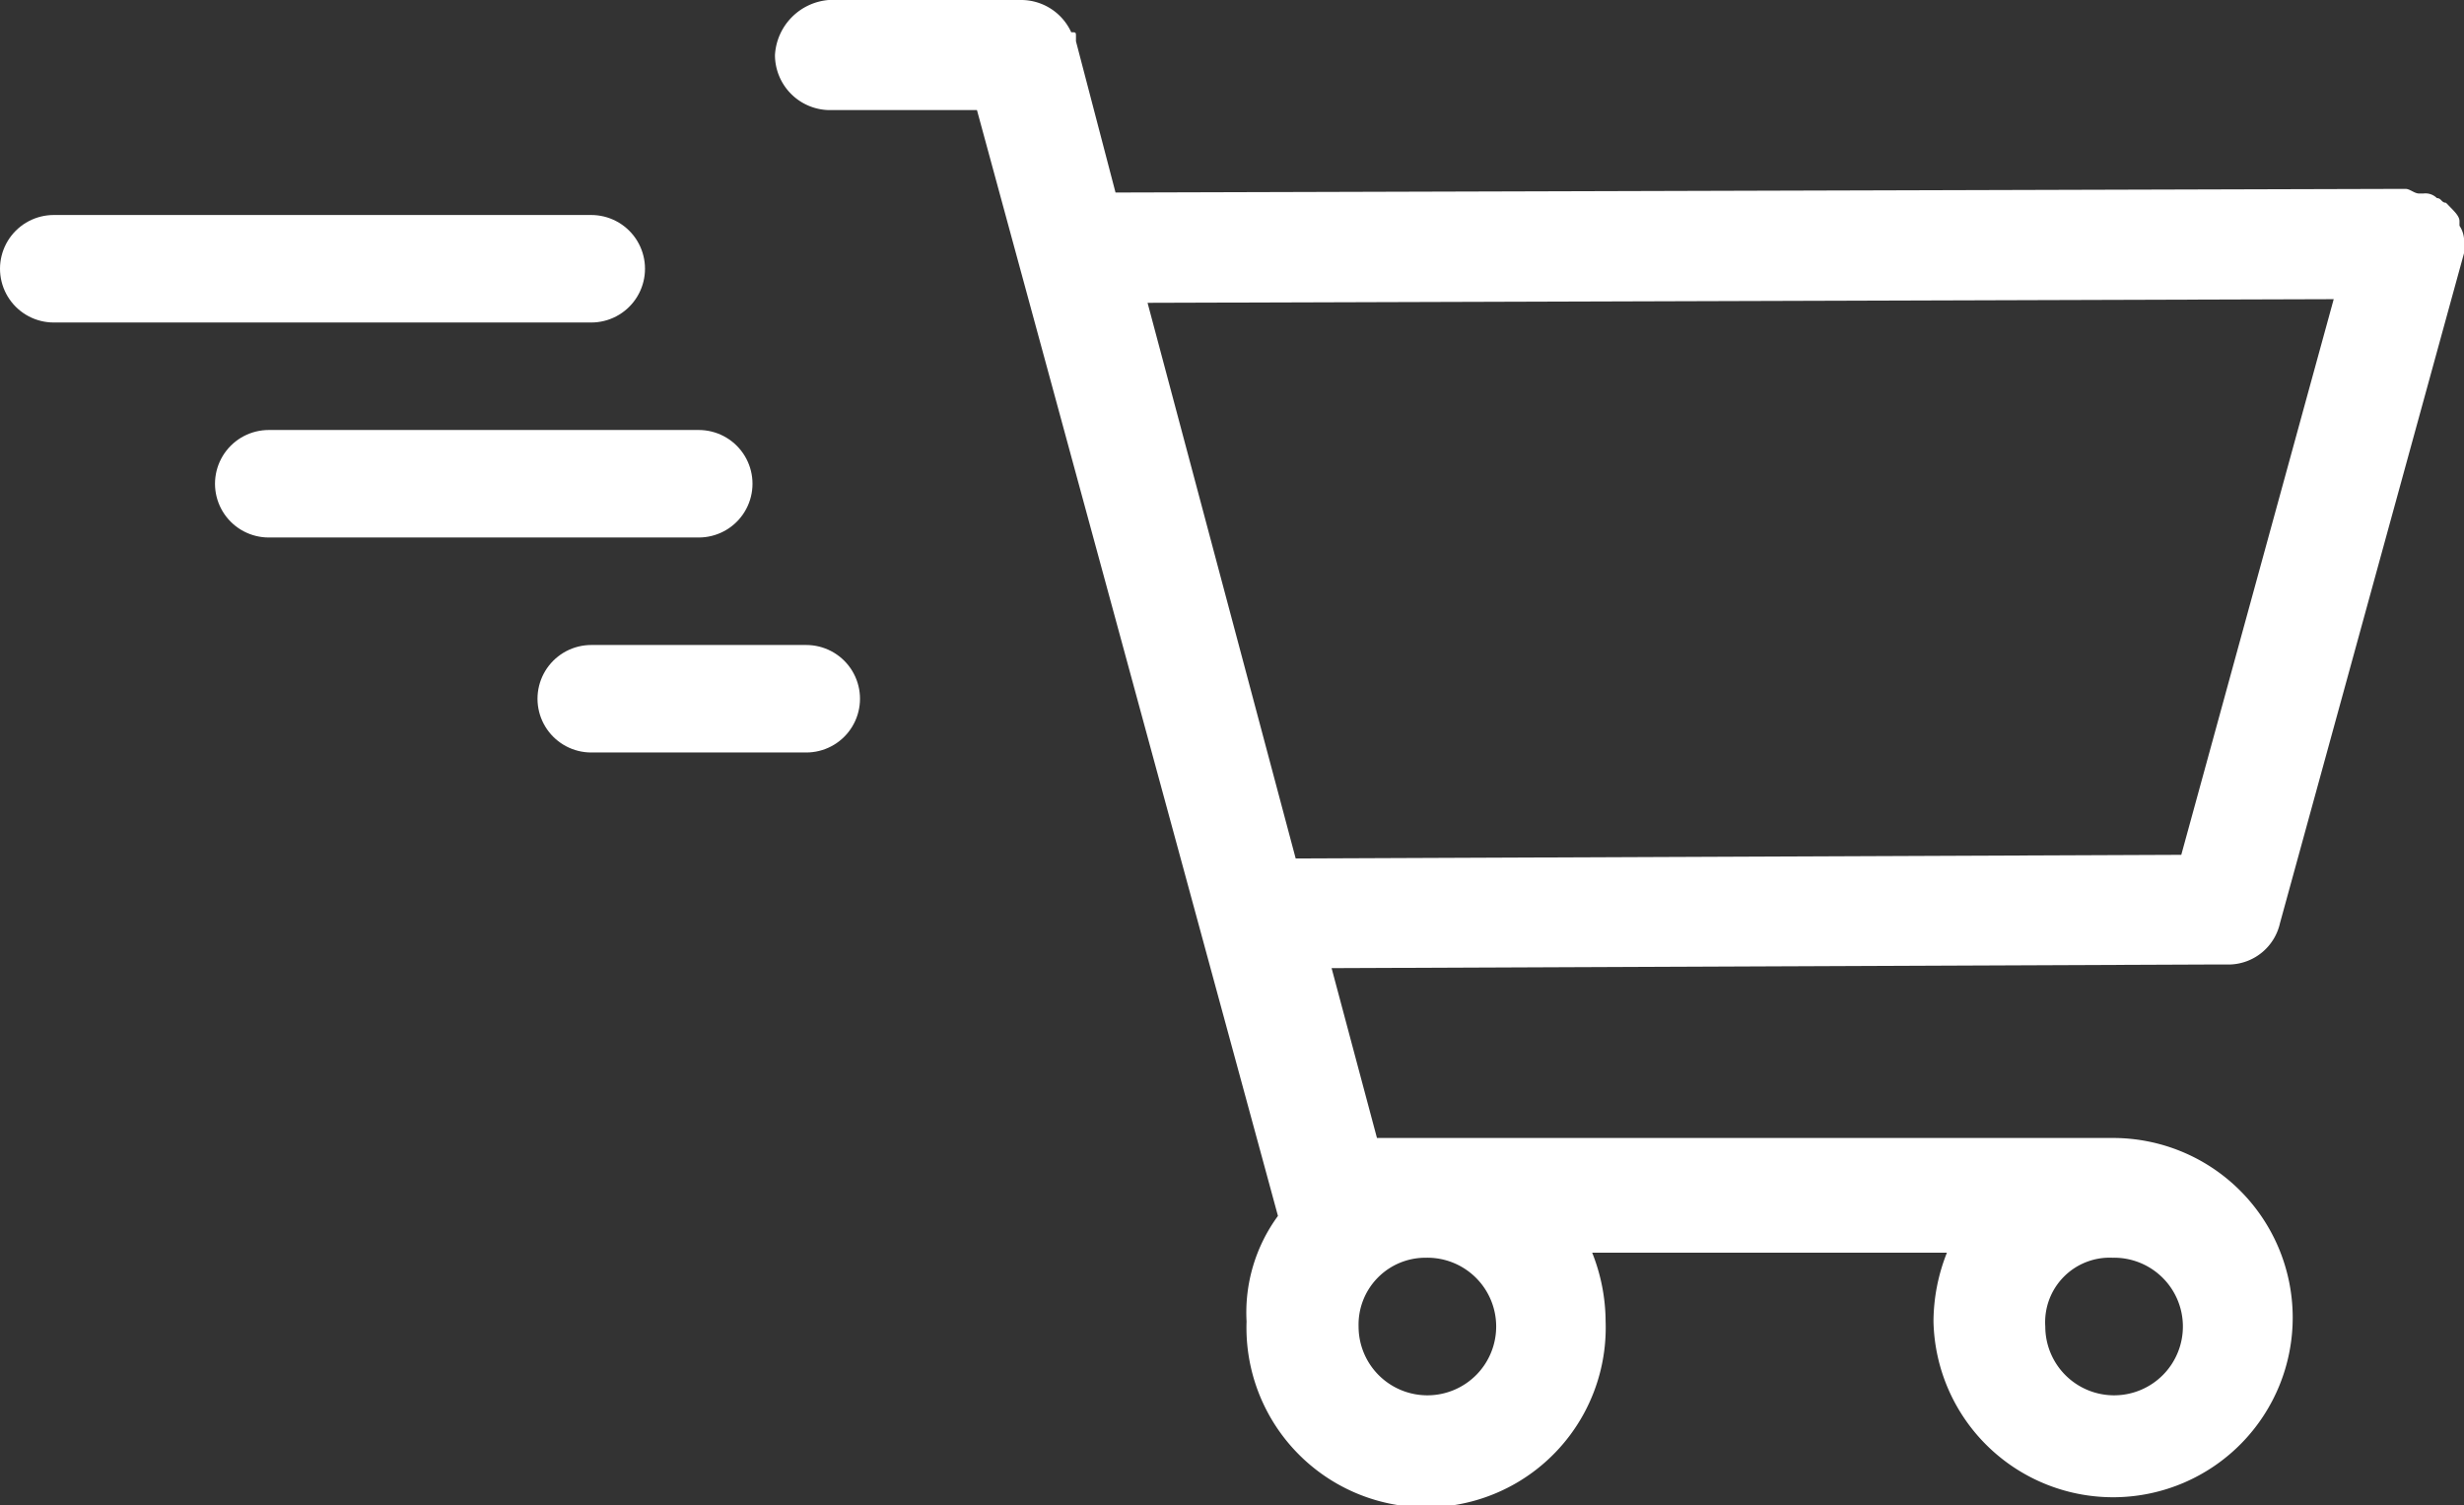<svg xmlns="http://www.w3.org/2000/svg" viewBox="0 0 22.921 14">
  <rect x="0" y="0" width="22.921" height="14" fill="#333333" stroke="none"/>
  <defs>
    <style>
      .cls-1 {
        fill: #fff;
      }

      .cls-2 {
        fill: none;
        stroke: #fff;
        stroke-linecap: round;
      }
    </style>
  </defs>
  <g id="Group_166" data-name="Group 166" transform="translate(-1371 -3087)">
    <path id="Path_26" data-name="Path 26" class="cls-1" d="M15.712,2.271A.261.261,0,0,0,15.67,2.1V2.057c0-.043-.042-.085-.084-.128l-.042-.043c-.042,0-.042-.043-.084-.043a.151.151,0,0,0-.125-.043h-.042c-.042,0-.084-.043-.125-.043l-12,.034L2.8.384V.341C2.8.3,2.8.3,2.756.3h0A.513.513,0,0,0,2.3,0H.5A.545.545,0,0,0,0,.512a.513.513,0,0,0,.5.512H1.879l2.8,10.287a1.519,1.519,0,0,0-.292.982,1.671,1.671,0,1,0,3.34,0,1.746,1.746,0,0,0-.125-.64h3.3a1.746,1.746,0,0,0-.125.64,1.671,1.671,0,1,0,1.67-1.707H5.6L5.178,9.006l8.238-.034h.125A.492.492,0,0,0,14,8.588l1.712-6.232V2.271ZM12.443,11.7a.64.64,0,1,1-.626.64A.6.6,0,0,1,12.443,11.7Zm-6.388,0h0a.64.64,0,1,1-.626.64A.622.622,0,0,1,6.054,11.7Zm7.027-3.748-8.238.034L3.466,2.817,14.5,2.783Z" transform="translate(1378.209 3087)"/>
    <line id="Line_11" data-name="Line 11" class="cls-2" x2="2" transform="translate(1376.5 3093.5)"/>
    <line id="Line_13" data-name="Line 13" class="cls-2" x2="4" transform="translate(1373.5 3091.5)"/>
    <line id="Line_14" data-name="Line 14" class="cls-2" x2="5" transform="translate(1371.5 3089.5)"/>
  </g>
</svg>
